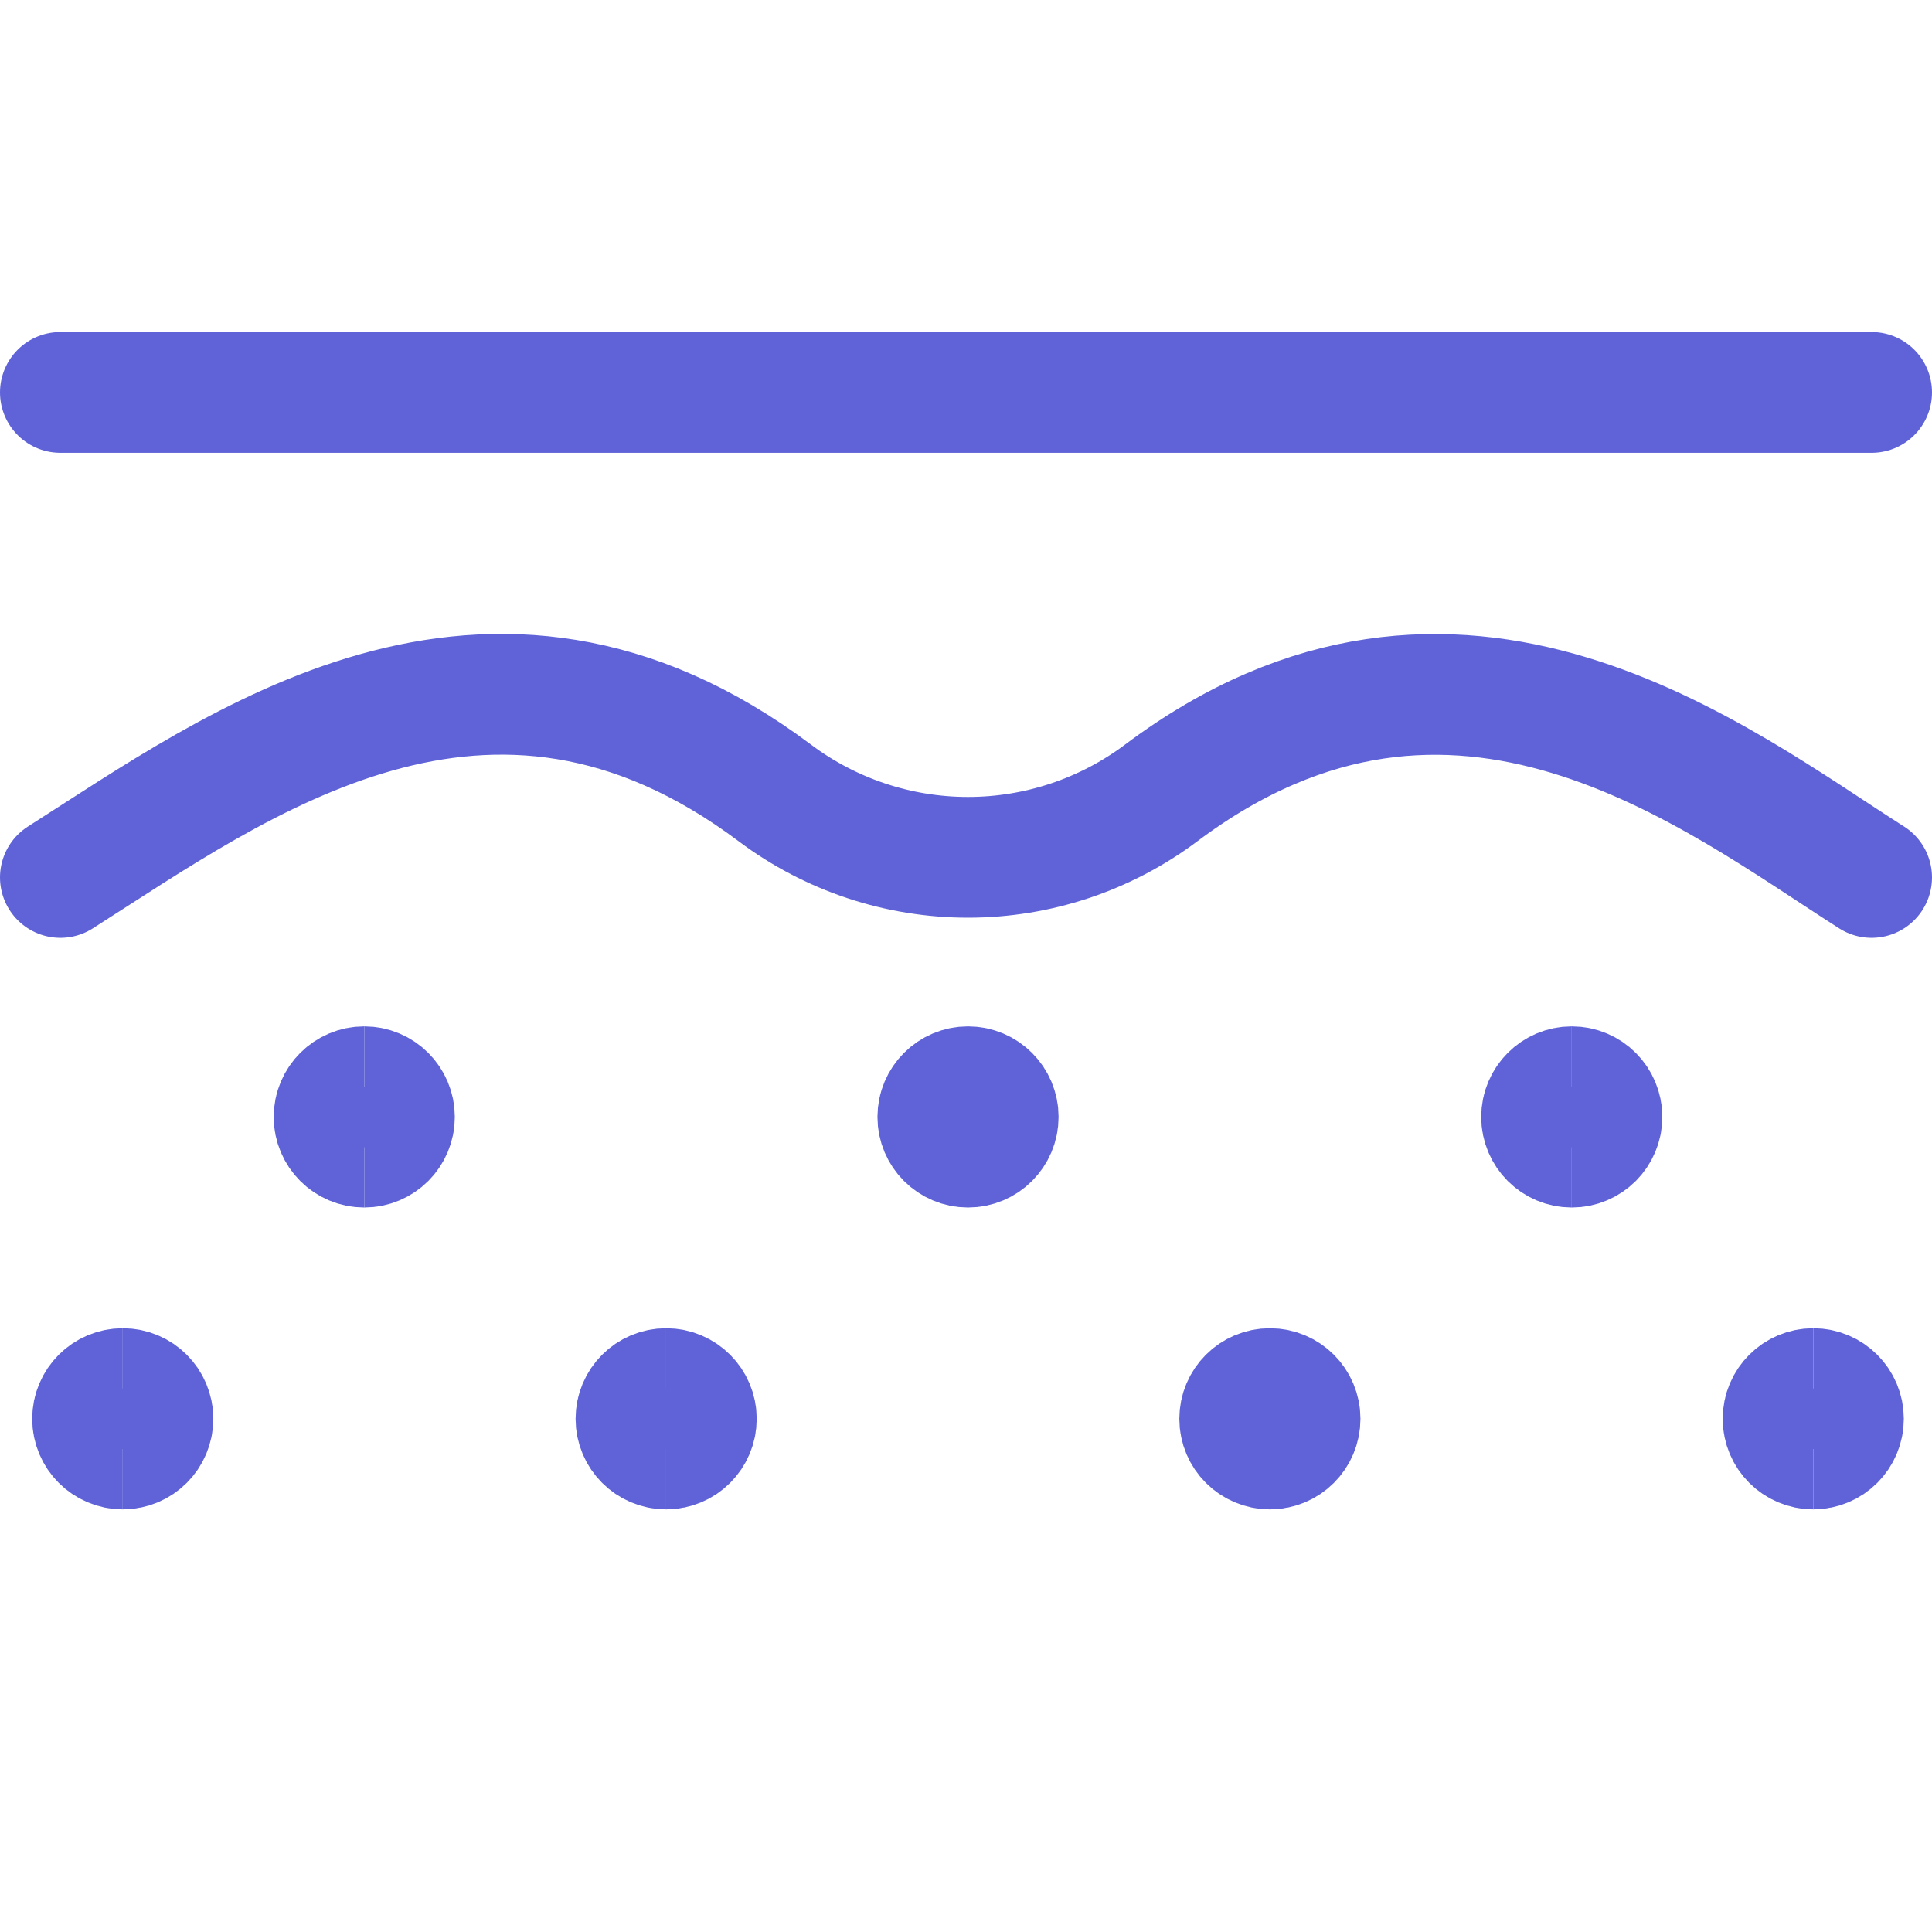 <svg width="24" height="24" viewBox="0 0 24 24" fill="none" xmlns="http://www.w3.org/2000/svg">
<g clip-path="url(#clip0_17_2024)">
<path d="M23.25 4.875H0.75" stroke="#5F63D7" stroke-width="1.5" stroke-linecap="round" stroke-linejoin="round"/>
<path d="M23.25 10.9C21.32 9.672 18.095 7.1 14.425 9.85C13.733 10.369 12.89 10.65 12.025 10.65C11.159 10.65 10.317 10.369 9.625 9.85C6.057 7.176 2.939 9.509 0.75 10.9" stroke="#5F63D7" stroke-width="1.5" stroke-linecap="round" stroke-linejoin="round"/>
<path d="M1.525 18C1.318 18 1.15 17.832 1.15 17.625C1.15 17.418 1.318 17.25 1.525 17.25" stroke="#5F63D7" stroke-width="1.5"/>
<path d="M1.525 18C1.732 18 1.9 17.832 1.9 17.625C1.9 17.418 1.732 17.25 1.525 17.25" stroke="#5F63D7" stroke-width="1.5"/>
<path d="M4.525 14.25C4.318 14.25 4.15 14.082 4.15 13.875C4.15 13.668 4.318 13.5 4.525 13.5" stroke="#5F63D7" stroke-width="1.5"/>
<path d="M4.525 14.25C4.732 14.25 4.9 14.082 4.9 13.875C4.9 13.668 4.732 13.5 4.525 13.5" stroke="#5F63D7" stroke-width="1.5"/>
<path d="M8.275 18C8.068 18 7.9 17.832 7.9 17.625C7.9 17.418 8.068 17.25 8.275 17.25" stroke="#5F63D7" stroke-width="1.5"/>
<path d="M8.275 18C8.482 18 8.65 17.832 8.65 17.625C8.65 17.418 8.482 17.25 8.275 17.25" stroke="#5F63D7" stroke-width="1.5"/>
<path d="M12.025 14.25C11.818 14.25 11.65 14.082 11.65 13.875C11.65 13.668 11.818 13.5 12.025 13.5" stroke="#5F63D7" stroke-width="1.5"/>
<path d="M12.025 14.25C12.232 14.25 12.4 14.082 12.4 13.875C12.4 13.668 12.232 13.5 12.025 13.5" stroke="#5F63D7" stroke-width="1.5"/>
<path d="M15.775 18C15.568 18 15.4 17.832 15.4 17.625C15.4 17.418 15.568 17.25 15.775 17.25" stroke="#5F63D7" stroke-width="1.5"/>
<path d="M15.775 18C15.982 18 16.15 17.832 16.15 17.625C16.15 17.418 15.982 17.25 15.775 17.25" stroke="#5F63D7" stroke-width="1.5"/>
<path d="M19.525 14.25C19.318 14.25 19.15 14.082 19.15 13.875C19.15 13.668 19.318 13.5 19.525 13.5" stroke="#5F63D7" stroke-width="1.5"/>
<path d="M19.525 14.25C19.732 14.25 19.9 14.082 19.9 13.875C19.9 13.668 19.732 13.5 19.525 13.5" stroke="#5F63D7" stroke-width="1.5"/>
<path d="M22.525 18C22.318 18 22.15 17.832 22.15 17.625C22.15 17.418 22.318 17.25 22.525 17.25" stroke="#5F63D7" stroke-width="1.5"/>
<path d="M22.525 18C22.732 18 22.9 17.832 22.9 17.625C22.9 17.418 22.732 17.25 22.525 17.25" stroke="#5F63D7" stroke-width="1.5"/>
</g>
<defs>
<clipPath id="clip0_17_2024">
<rect width="24" height="24" fill="white"/>
</clipPath>
</defs>
</svg>
